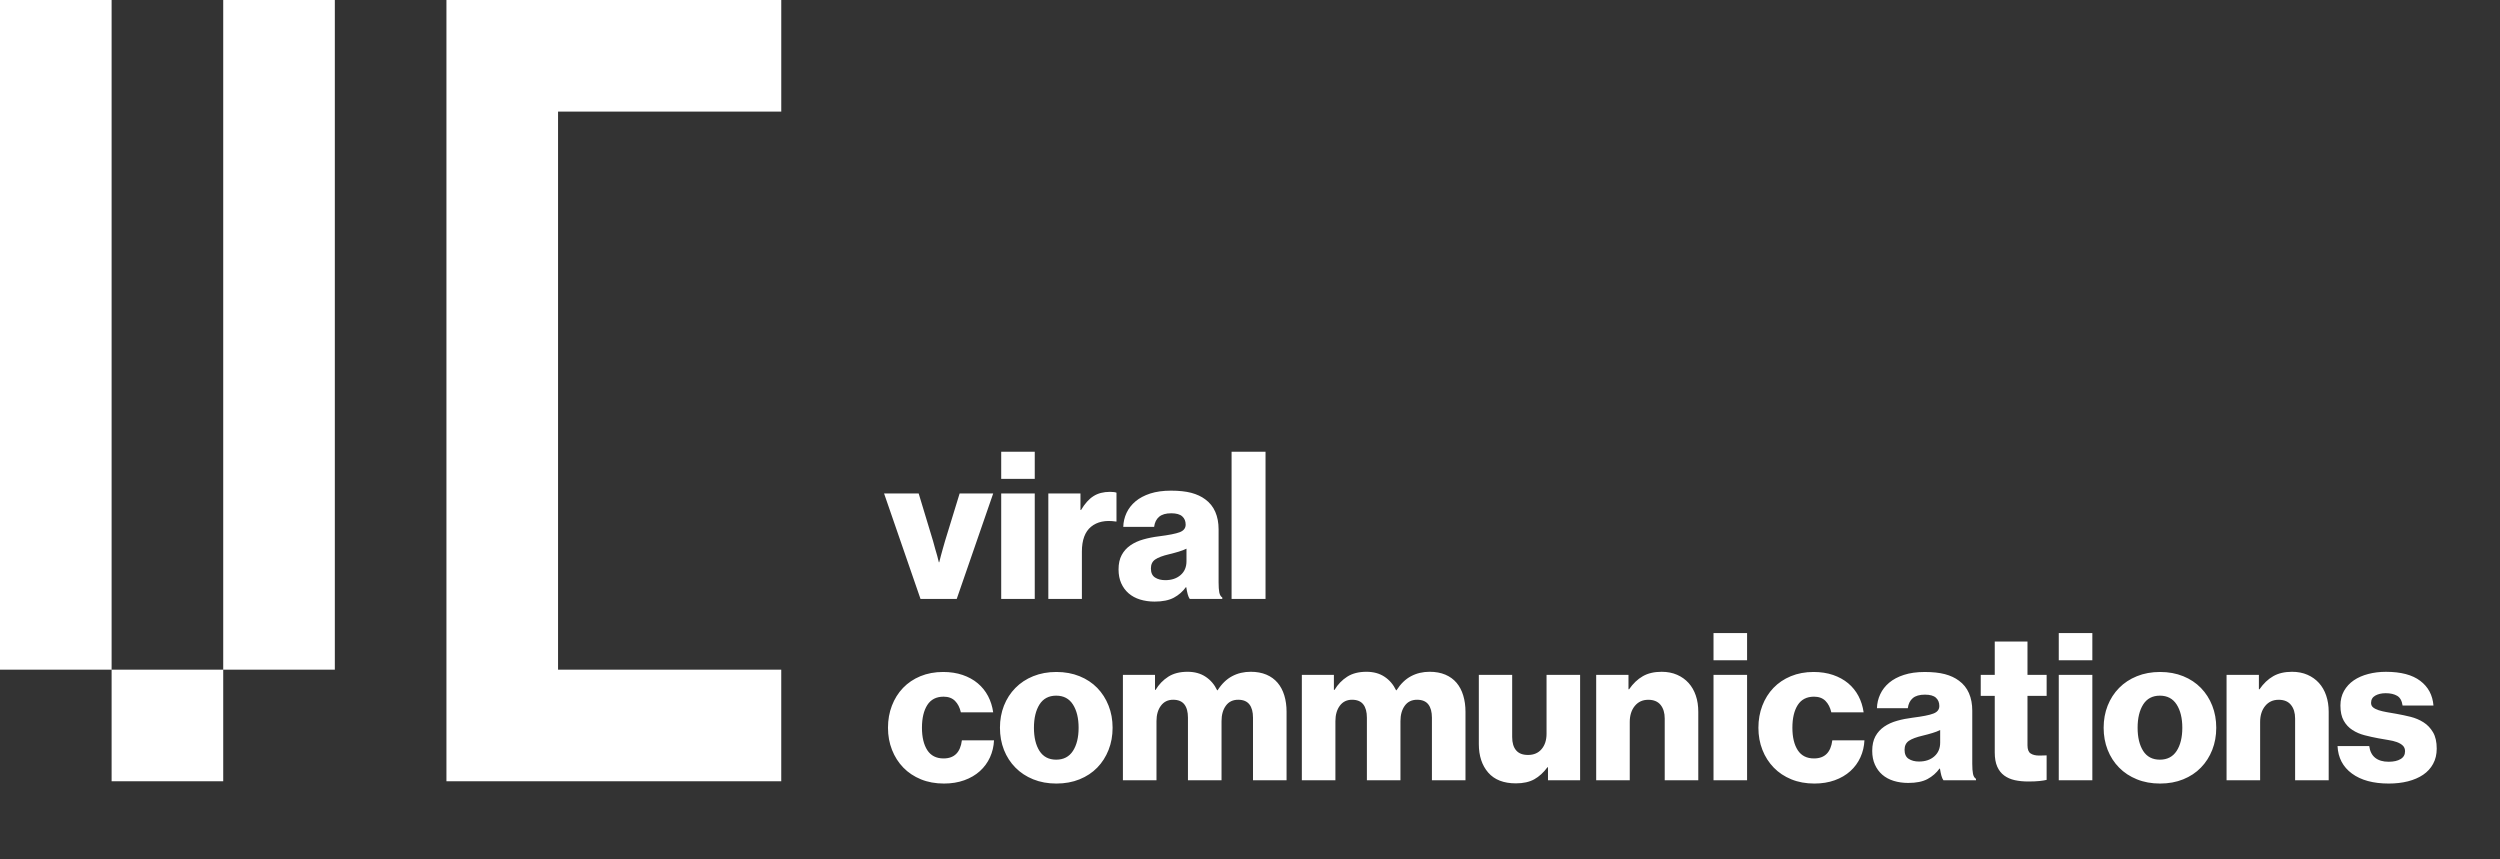 <svg version="1.1" xmlns="http://www.w3.org/2000/svg" xmlns:xlink="http://www.w3.org/1999/xlink" x="0px" y="0px" width="160" height="55" viewBox="0 0 160 55" enable-background="new 0 0 160 55" xml:space="preserve">
        <rect x="0" y="0" width="160" height="55" fill="#333333" stroke="none"/>
        <path fill="white" d="M50.001,7.142V0H28.572v50.001H50v-7.143H35.715V7.142H50.001z M14.286,42.86h7.143V0.001h-7.143V42.86z M7.143,0.001H0 V42.86h7.143V50h7.143v-7.143H7.143V0.001z M152.883,50.147c-0.992,0-1.778-0.212-2.358-0.639c-0.579-0.425-0.887-1.011-0.923-1.759 h2.029c0.044,0.335,0.173,0.587,0.383,0.752c0.21,0.166,0.496,0.251,0.856,0.251c0.324,0,0.582-0.057,0.77-0.173 c0.19-0.113,0.283-0.281,0.283-0.5c0-0.148-0.047-0.27-0.144-0.362c-0.097-0.093-0.224-0.166-0.382-0.224 c-0.158-0.057-0.341-0.101-0.547-0.132c-0.207-0.031-0.419-0.068-0.639-0.111c-0.289-0.053-0.58-0.118-0.869-0.192 c-0.29-0.075-0.551-0.186-0.784-0.337c-0.234-0.149-0.42-0.348-0.56-0.598c-0.141-0.251-0.211-0.573-0.211-0.968 c0-0.35,0.077-0.662,0.229-0.935c0.155-0.272,0.364-0.499,0.627-0.679c0.263-0.18,0.573-0.315,0.929-0.407 c0.354-0.093,0.731-0.138,1.126-0.138c0.958,0,1.691,0.192,2.199,0.579c0.511,0.386,0.791,0.913,0.845,1.581h-1.976 c-0.045-0.307-0.16-0.516-0.35-0.625c-0.188-0.11-0.433-0.166-0.731-0.166c-0.263,0-0.486,0.051-0.666,0.153 c-0.179,0.101-0.271,0.257-0.271,0.468c0,0.122,0.045,0.219,0.133,0.289c0.086,0.07,0.206,0.129,0.354,0.179 c0.15,0.047,0.324,0.09,0.52,0.124c0.198,0.036,0.402,0.07,0.613,0.106c0.298,0.053,0.599,0.116,0.903,0.191 c0.302,0.076,0.578,0.191,0.829,0.35c0.251,0.158,0.454,0.371,0.612,0.639c0.159,0.268,0.238,0.618,0.238,1.047 c0,0.369-0.077,0.695-0.231,0.975c-0.153,0.283-0.365,0.513-0.639,0.699c-0.271,0.185-0.597,0.323-0.974,0.421 C153.731,50.1,153.322,50.147,152.883,50.147 M142.5,43.192h2.069v0.922h0.038c0.255-0.369,0.546-0.647,0.877-0.836 c0.328-0.19,0.731-0.283,1.205-0.283c0.368,0,0.699,0.063,0.989,0.191c0.29,0.126,0.534,0.302,0.737,0.526 c0.202,0.224,0.356,0.493,0.461,0.804c0.106,0.31,0.16,0.657,0.16,1.035v4.387h-2.149v-3.952c0-0.361-0.087-0.651-0.264-0.87 c-0.174-0.219-0.437-0.33-0.788-0.33c-0.361,0-0.648,0.131-0.864,0.396c-0.215,0.263-0.323,0.606-0.323,1.027v3.729H142.5V43.192z  M138.231,48.619c0.475,0,0.832-0.188,1.074-0.559c0.241-0.373,0.363-0.868,0.363-1.483c0-0.615-0.122-1.111-0.363-1.489 c-0.242-0.377-0.599-0.566-1.074-0.566c-0.474,0-0.83,0.19-1.068,0.566c-0.237,0.378-0.356,0.874-0.356,1.489 c0,0.614,0.119,1.109,0.356,1.483C137.401,48.431,137.757,48.619,138.231,48.619 M138.245,50.147c-0.544,0-1.04-0.09-1.482-0.27 c-0.445-0.18-0.826-0.429-1.14-0.75c-0.318-0.32-0.56-0.699-0.733-1.134c-0.171-0.435-0.257-0.907-0.257-1.416 c0-0.51,0.086-0.981,0.257-1.415c0.173-0.435,0.415-0.813,0.733-1.135c0.315-0.32,0.695-0.571,1.14-0.75 c0.442-0.18,0.938-0.271,1.482-0.271c0.544,0,1.038,0.091,1.481,0.271c0.443,0.179,0.82,0.43,1.132,0.75 c0.313,0.322,0.555,0.7,0.726,1.135c0.171,0.434,0.256,0.906,0.256,1.415c0,0.51-0.085,0.981-0.256,1.416 c-0.172,0.435-0.414,0.814-0.726,1.134c-0.311,0.321-0.689,0.57-1.132,0.75C139.282,50.057,138.789,50.147,138.245,50.147  M131.761,43.192h2.149v6.745h-2.149V43.192z M131.761,40.517h2.149v1.739h-2.149V40.517z M129.811,50.016 c-0.316,0-0.605-0.029-0.863-0.085c-0.259-0.058-0.485-0.156-0.678-0.297c-0.194-0.142-0.342-0.332-0.449-0.574 c-0.105-0.241-0.157-0.541-0.157-0.901v-3.623h-0.897v-1.344h0.897v-2.134h2.095v2.134h1.226v1.344h-1.226v3.161 c0,0.263,0.067,0.441,0.205,0.527c0.134,0.089,0.318,0.132,0.545,0.132c0.098,0,0.19-0.003,0.278-0.006 c0.087-0.004,0.153-0.007,0.197-0.007v1.568c-0.098,0.027-0.244,0.051-0.442,0.073C130.345,50.005,130.101,50.016,129.811,50.016  M122.814,48.738c0.405,0,0.731-0.11,0.982-0.33c0.25-0.22,0.375-0.514,0.375-0.882v-0.805c-0.141,0.071-0.305,0.134-0.494,0.191 c-0.19,0.06-0.394,0.112-0.613,0.166c-0.413,0.096-0.71,0.208-0.896,0.335c-0.185,0.128-0.276,0.319-0.276,0.574 c0,0.271,0.086,0.465,0.263,0.579C122.331,48.68,122.551,48.738,122.814,48.738 M122.128,50.108c-0.333,0-0.643-0.044-0.928-0.131 c-0.286-0.089-0.529-0.22-0.732-0.395c-0.202-0.175-0.359-0.39-0.474-0.646c-0.115-0.255-0.172-0.549-0.172-0.883 c0-0.369,0.068-0.678,0.204-0.929c0.138-0.249,0.323-0.455,0.562-0.619c0.237-0.162,0.51-0.287,0.823-0.374 c0.31-0.089,0.643-0.154,0.994-0.198c0.633-0.08,1.075-0.165,1.33-0.265c0.255-0.095,0.382-0.258,0.382-0.486 c0-0.22-0.073-0.396-0.218-0.528c-0.145-0.131-0.379-0.197-0.705-0.197c-0.341,0-0.602,0.075-0.777,0.225 c-0.176,0.148-0.282,0.364-0.317,0.644h-1.976c0.009-0.316,0.079-0.613,0.211-0.895c0.131-0.283,0.322-0.527,0.573-0.739 c0.251-0.21,0.564-0.378,0.942-0.499c0.379-0.124,0.822-0.186,1.331-0.186c0.51,0,0.94,0.046,1.293,0.139 c0.351,0.093,0.649,0.231,0.895,0.416c0.29,0.209,0.504,0.478,0.645,0.802c0.141,0.326,0.211,0.699,0.211,1.12v3.4 c0,0.273,0.015,0.485,0.046,0.639c0.03,0.154,0.095,0.261,0.192,0.323v0.092h-2.083c-0.052-0.07-0.096-0.17-0.131-0.295 c-0.036-0.129-0.065-0.279-0.092-0.454h-0.028c-0.202,0.279-0.459,0.503-0.77,0.671C123.05,50.025,122.639,50.108,122.128,50.108  M116.121,50.147c-0.544,0-1.037-0.09-1.476-0.27c-0.439-0.18-0.814-0.429-1.125-0.75c-0.311-0.32-0.555-0.699-0.725-1.134 c-0.172-0.435-0.257-0.907-0.257-1.416c0-0.51,0.084-0.981,0.251-1.415c0.167-0.435,0.403-0.813,0.711-1.135 c0.307-0.32,0.679-0.571,1.114-0.75c0.435-0.18,0.92-0.271,1.456-0.271c0.455,0,0.871,0.064,1.246,0.191 c0.372,0.128,0.694,0.305,0.968,0.533c0.271,0.229,0.492,0.501,0.659,0.817c0.166,0.317,0.276,0.663,0.329,1.042h-2.068 c-0.07-0.308-0.197-0.551-0.375-0.732c-0.18-0.18-0.425-0.27-0.732-0.27c-0.465,0-0.813,0.178-1.041,0.533 c-0.228,0.356-0.343,0.84-0.343,1.456c0,0.606,0.115,1.086,0.343,1.437c0.228,0.351,0.576,0.527,1.041,0.527 c0.685,0,1.075-0.387,1.171-1.16h2.056c-0.018,0.386-0.102,0.75-0.257,1.088c-0.154,0.339-0.368,0.632-0.645,0.883 c-0.277,0.25-0.61,0.445-1.001,0.586C117.029,50.078,116.596,50.147,116.121,50.147 M109.665,43.192h2.148v6.745h-2.148V43.192z  M109.665,40.517h2.148v1.739h-2.148V40.517z M102.155,43.192h2.068v0.922h0.039c0.255-0.369,0.546-0.647,0.877-0.836 c0.328-0.19,0.731-0.283,1.205-0.283c0.368,0,0.699,0.063,0.989,0.191c0.29,0.126,0.536,0.302,0.738,0.526 c0.202,0.224,0.355,0.493,0.461,0.804c0.106,0.31,0.158,0.657,0.158,1.035v4.387h-2.148v-3.952c0-0.361-0.087-0.651-0.262-0.87 c-0.176-0.219-0.44-0.33-0.791-0.33c-0.36,0-0.646,0.131-0.863,0.396c-0.214,0.263-0.322,0.606-0.322,1.027v3.729h-2.148V43.192z  M97.016,50.135c-0.782,0-1.372-0.231-1.772-0.691c-0.4-0.462-0.599-1.071-0.599-1.826v-4.426h2.134v3.977 c0,0.369,0.083,0.653,0.251,0.851c0.166,0.198,0.42,0.297,0.764,0.297c0.368,0,0.659-0.126,0.869-0.375 c0.211-0.25,0.316-0.578,0.316-0.982v-3.767h2.148v6.745h-2.056v-0.831h-0.037c-0.247,0.336-0.525,0.589-0.837,0.766 C97.884,50.047,97.49,50.135,97.016,50.135 M83.315,43.192h2.054v0.96h0.041c0.21-0.351,0.481-0.632,0.811-0.843 c0.329-0.211,0.739-0.315,1.231-0.315c0.449,0,0.833,0.103,1.153,0.315c0.321,0.21,0.568,0.502,0.746,0.87h0.025 c0.264-0.413,0.573-0.714,0.93-0.902c0.356-0.19,0.753-0.283,1.191-0.283c0.379,0,0.712,0.061,1.003,0.183 c0.29,0.123,0.529,0.298,0.718,0.52c0.188,0.223,0.333,0.494,0.428,0.811c0.096,0.316,0.145,0.663,0.145,1.041v4.387h-2.148v-4.005 c0-0.368-0.077-0.652-0.23-0.849c-0.153-0.198-0.394-0.298-0.717-0.298c-0.343,0-0.607,0.127-0.791,0.383 c-0.184,0.254-0.276,0.583-0.276,0.987v3.782h-2.148v-4.005c0-0.368-0.077-0.652-0.23-0.849c-0.154-0.198-0.394-0.298-0.719-0.298 c-0.334,0-0.594,0.127-0.784,0.383c-0.188,0.254-0.282,0.583-0.282,0.987v3.782h-2.148V43.192z M71.864,43.192h2.056v0.96h0.038 c0.211-0.351,0.481-0.632,0.812-0.843c0.329-0.211,0.739-0.315,1.231-0.315c0.449,0,0.833,0.103,1.153,0.315 c0.321,0.21,0.57,0.502,0.745,0.87h0.027c0.263-0.413,0.574-0.714,0.929-0.902c0.355-0.19,0.753-0.283,1.191-0.283 c0.379,0,0.712,0.061,1.003,0.183c0.29,0.123,0.528,0.298,0.717,0.52c0.19,0.223,0.333,0.494,0.43,0.811 c0.096,0.316,0.144,0.663,0.144,1.041v4.387h-2.148v-4.005c0-0.368-0.076-0.652-0.23-0.849c-0.154-0.198-0.393-0.298-0.717-0.298 c-0.343,0-0.607,0.127-0.791,0.383c-0.185,0.254-0.276,0.583-0.276,0.987v3.782h-2.149v-4.005c0-0.368-0.076-0.652-0.229-0.849 c-0.154-0.198-0.394-0.298-0.718-0.298c-0.335,0-0.594,0.127-0.784,0.383c-0.19,0.254-0.283,0.583-0.283,0.987v3.782h-2.149V43.192z  M67.595,48.619c0.474,0,0.832-0.188,1.073-0.559c0.241-0.373,0.363-0.868,0.363-1.483c0-0.615-0.122-1.111-0.363-1.489 c-0.241-0.377-0.599-0.566-1.073-0.566c-0.475,0-0.83,0.19-1.068,0.566c-0.237,0.378-0.355,0.874-0.355,1.489 c0,0.614,0.118,1.109,0.355,1.483C66.766,48.431,67.121,48.619,67.595,48.619 M67.608,50.147c-0.545,0-1.039-0.09-1.483-0.27 c-0.445-0.18-0.823-0.429-1.138-0.75c-0.318-0.32-0.562-0.699-0.734-1.134c-0.171-0.435-0.256-0.907-0.256-1.416 c0-0.51,0.085-0.981,0.256-1.415c0.172-0.435,0.416-0.813,0.734-1.135c0.315-0.32,0.693-0.571,1.138-0.75 c0.444-0.18,0.938-0.271,1.483-0.271c0.545,0,1.039,0.091,1.483,0.271c0.444,0.179,0.821,0.43,1.134,0.75 c0.311,0.322,0.554,0.7,0.724,1.135c0.172,0.434,0.257,0.906,0.257,1.415c0,0.51-0.085,0.981-0.257,1.416 c-0.171,0.435-0.413,0.814-0.724,1.134c-0.313,0.321-0.69,0.57-1.134,0.75C68.647,50.057,68.153,50.147,67.608,50.147  M60.415,50.147c-0.545,0-1.037-0.09-1.476-0.27c-0.438-0.18-0.815-0.429-1.126-0.75c-0.311-0.32-0.554-0.699-0.724-1.134 c-0.172-0.435-0.258-0.907-0.258-1.416c0-0.51,0.084-0.981,0.251-1.415c0.167-0.435,0.403-0.813,0.711-1.135 c0.307-0.32,0.679-0.571,1.112-0.75c0.436-0.18,0.923-0.271,1.457-0.271c0.456,0,0.872,0.064,1.246,0.191 c0.372,0.128,0.697,0.305,0.967,0.533c0.273,0.229,0.493,0.501,0.66,0.817c0.166,0.317,0.275,0.663,0.329,1.042h-2.069 c-0.069-0.308-0.195-0.551-0.375-0.732c-0.179-0.18-0.423-0.27-0.731-0.27c-0.465,0-0.813,0.178-1.041,0.533 c-0.227,0.356-0.343,0.84-0.343,1.456c0,0.606,0.116,1.086,0.343,1.437c0.228,0.351,0.576,0.527,1.041,0.527 c0.685,0,1.075-0.387,1.172-1.16h2.056c-0.018,0.386-0.103,0.75-0.257,1.088c-0.155,0.339-0.37,0.632-0.646,0.883 c-0.277,0.25-0.61,0.445-1.002,0.586C61.321,50.078,60.889,50.147,60.415,50.147 M78.821,28.909h2.173v9.421h-2.173V28.909z  M74.58,37.13c0.404,0,0.731-0.11,0.981-0.329c0.251-0.219,0.374-0.514,0.374-0.883v-0.803c-0.141,0.07-0.304,0.133-0.494,0.19 c-0.188,0.058-0.394,0.111-0.612,0.165c-0.413,0.097-0.71,0.208-0.896,0.337c-0.186,0.127-0.275,0.317-0.275,0.573 c0,0.272,0.086,0.465,0.262,0.579C74.095,37.074,74.315,37.13,74.58,37.13 M73.893,38.502c-0.333,0-0.642-0.046-0.928-0.132 c-0.286-0.089-0.529-0.22-0.732-0.396c-0.203-0.176-0.361-0.391-0.475-0.646c-0.113-0.254-0.171-0.548-0.171-0.883 c0-0.368,0.067-0.678,0.204-0.928c0.135-0.25,0.323-0.457,0.56-0.619c0.238-0.164,0.512-0.288,0.822-0.375 c0.313-0.089,0.645-0.155,0.996-0.198c0.633-0.08,1.076-0.167,1.331-0.263c0.254-0.097,0.382-0.259,0.382-0.487 c0-0.219-0.071-0.396-0.218-0.527c-0.145-0.132-0.38-0.198-0.704-0.198c-0.345,0-0.603,0.075-0.778,0.225 c-0.176,0.148-0.282,0.364-0.318,0.645h-1.975c0.009-0.317,0.079-0.614,0.21-0.896c0.132-0.281,0.324-0.527,0.574-0.738 c0.25-0.21,0.564-0.377,0.942-0.501c0.379-0.122,0.821-0.183,1.331-0.183c0.51,0,0.94,0.047,1.292,0.138 c0.351,0.094,0.648,0.231,0.896,0.416c0.289,0.21,0.504,0.479,0.645,0.804c0.141,0.324,0.211,0.698,0.211,1.118v3.4 c0,0.272,0.015,0.485,0.045,0.64c0.031,0.153,0.095,0.261,0.192,0.322v0.093h-2.083c-0.051-0.071-0.096-0.171-0.13-0.297 c-0.036-0.128-0.066-0.279-0.093-0.454h-0.027c-0.202,0.279-0.459,0.504-0.77,0.671C74.813,38.418,74.403,38.502,73.893,38.502  M67.094,31.583h2.056v1.055h0.038c0.239-0.404,0.501-0.699,0.79-0.882c0.289-0.186,0.641-0.277,1.056-0.277 c0.202,0,0.341,0.018,0.421,0.053v1.844h-0.053c-0.659-0.097-1.184,0.015-1.574,0.335c-0.39,0.321-0.587,0.85-0.587,1.589v3.03 h-2.148V31.583z M64.077,31.583h2.147v6.747h-2.147V31.583z M64.077,28.909h2.147v1.739h-2.147V28.909z M56.581,31.583h2.214 l0.921,3.045c0.044,0.175,0.09,0.343,0.139,0.507c0.048,0.162,0.09,0.305,0.125,0.429c0.035,0.149,0.07,0.29,0.106,0.421h0.025 c0.036-0.131,0.073-0.272,0.107-0.421c0.035-0.124,0.075-0.267,0.118-0.429c0.044-0.163,0.093-0.332,0.145-0.507l0.935-3.045h2.148 l-2.333,6.747h-2.319L56.581,31.583z"></path>
    </svg>